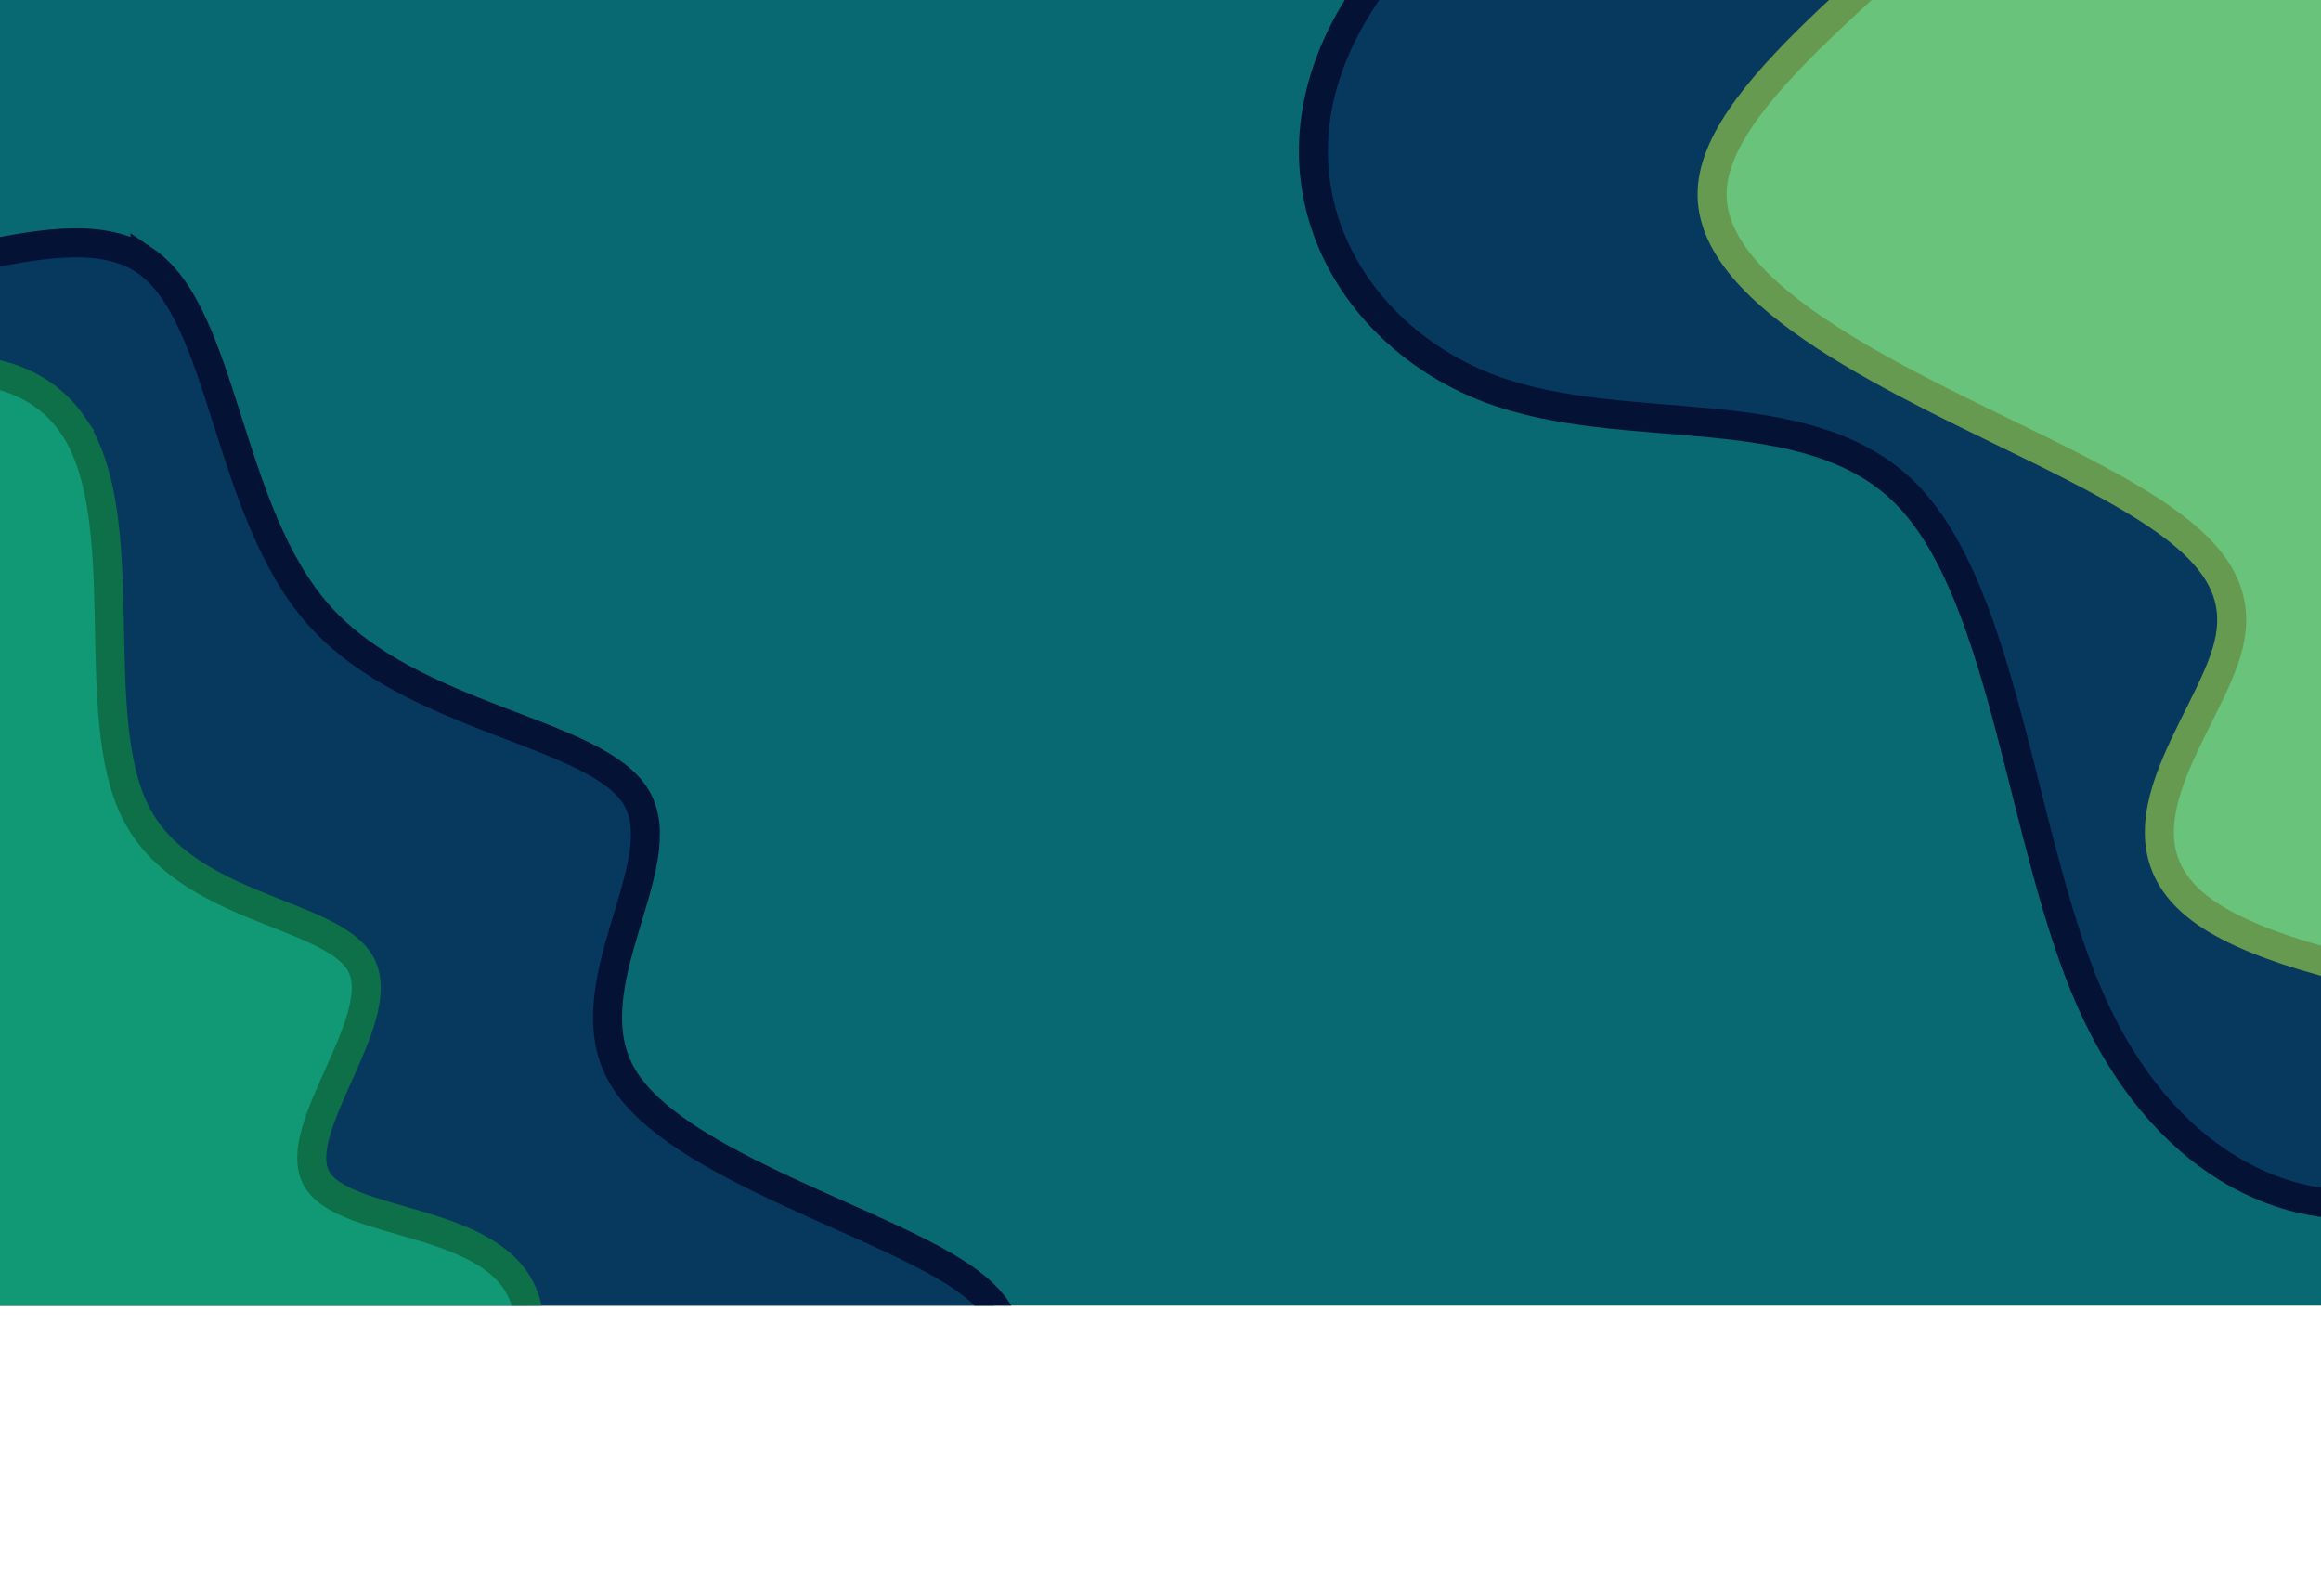 <?xml version="1.0" encoding="UTF-8" standalone="no"?>
<svg
   width="16"
   height="11"
   viewBox="0 0 400 488.889"
   version="1.1"
   id="svg5"
   xml:space="preserve"
   sodipodi:docname="background export.svg"
   inkscape:version="1.2.1 (9c6d41e410, 2022-07-14)"
   xmlns:inkscape="http://www.inkscape.org/namespaces/inkscape"
   xmlns:sodipodi="http://sodipodi.sourceforge.net/DTD/sodipodi-0.dtd"
   xmlns="http://www.w3.org/2000/svg"
   xmlns:svg="http://www.w3.org/2000/svg"><sodipodi:namedview
   id="namedview38643"
   pagecolor="#ffffff"
   bordercolor="#000000"
   borderopacity="0.25"
   inkscape:showpageshadow="2"
   inkscape:pageopacity="0.0"
   inkscape:pagecheckerboard="0"
   inkscape:deskcolor="#d1d1d1"
   showgrid="false"
   inkscape:zoom="43.777778"
   inkscape:cx="8.6002538"
   inkscape:cy="3.3807106"
   inkscape:window-width="1920"
   inkscape:window-height="986"
   inkscape:window-x="-11"
   inkscape:window-y="-11"
   inkscape:window-maximized="1"
   inkscape:current-layer="g13501" /><defs
   id="defs2"><clipPath
     clipPathUnits="userSpaceOnUse"
     id="clipPath14285"><rect
       style="fill:#ffffff;fill-opacity:1;stroke:#669a50;stroke-width:0;stroke-dasharray:none;stroke-opacity:1;paint-order:fill markers stroke"
       id="rect14287"
       width="711.111"
       height="400"
       x="-155.556"
       y="0" /></clipPath></defs>/&gt;<g
   id="g13501"
   clip-path="url(#clipPath14285)"><path
     style="fill:#086972;fill-opacity:1;stroke:#00ffff;stroke-width:0;stroke-dasharray:none;stroke-opacity:1"
     d="M -155.556,200 V 2.7597933e-7 H 200 555.556 V 200 400 H 200 -155.556 Z"
     id="path38477" /><g
     id="g12753"><path
       style="fill:#07395f;fill-opacity:1;stroke:#041235;stroke-width:8.889;stroke-dasharray:none;stroke-opacity:1"
       d="m -111.123,79.832 c 24.439,16.585 24.806,76.864 53.429,108.824 28.624,31.959 85.159,35.286 97.158,55.786 11.999,20.5 -20.605,58.189 -4.128,85.64 16.477,27.452 81.827,44.588 106.004,62.648 24.177,18.06 7.09,36.904 -9.04,58.279 -16.13,21.375 -31.215,45.18 -52.664,70.165 -21.449,24.985 -49.261,51.147 -99.466,52.09 -50.205,0.943 -122.8,-23.334 -170.294,-67.528 -47.495,-44.194 -69.886,-108.304 -79.55,-196.458 -9.664,-88.154 -6.6,-200.346 1.698,-236.228 8.298,-35.882 21.814,4.504 52.848,11.009 31.033,6.506 79.566,-20.811 104.006,-4.226 z"
       id="path17869" /><path
       style="fill:#119975;fill-opacity:1;stroke:#0e7049;stroke-width:8.889;stroke-dasharray:none;stroke-opacity:1;paint-order:fill markers stroke"
       d="m -133.191,130.3 c 19.306,28.379 3.883,88.459 19.234,118.674 15.35,30.216 61.302,30.307 69.259,47.05 7.957,16.744 -22.13,49.992 -13.919,64.975 8.21,14.983 54.621,11.614 63.623,36.395 9.002,24.781 -19.343,77.304 -100.235,95.444 -80.892,18.14 -214.061,1.405 -250.32,-68.321 -36.259,-69.726 24.395,-192.444 81.765,-255.666 57.37,-63.222 111.288,-66.931 130.594,-38.552 z"
       id="path171" /><path
       style="fill:#07395f;fill-opacity:1;stroke:#041235;stroke-width:8.889;stroke-dasharray:none;stroke-opacity:1"
       d="M 421.347,-135.87 C 361.936,-92.333 282.459,-40.441 256.73,8.481 231.001,57.402 259.001,103.289 300.866,119.071 c 41.865,15.781 97.592,1.515 127.841,32.511 30.249,30.996 35.043,107.196 56.402,155.242 21.359,48.046 59.23,67.953 93.99,60.83 34.761,-7.123 66.462,-41.248 86.065,-40.296 19.603,0.953 27.093,36.935 68.332,11.846 41.239,-25.089 116.238,-111.198 128.752,-202.841 12.515,-91.643 -37.484,-188.863 -98.352,-254.155 -60.867,-65.292 -132.625,-98.625 -188.207,-97.712 -55.581,0.913 -94.932,36.097 -154.344,79.634 z"
       id="path20017" /><path
       style="fill:#69c37b;fill-opacity:1;stroke:#669a50;stroke-width:8.889;stroke-dasharray:none;stroke-opacity:1"
       d="m 507.588,-143.333 c -19.01,17.792 -14.86,54.254 -44.472,92.077 -29.612,37.823 -92.99,77.059 -94.107,109.884 -1.117,32.824 59.985,59.202 101.333,79.664 41.348,20.462 62.939,34.995 56.834,59.511 -6.104,24.515 -39.852,59.044 -6.925,81.844 32.927,22.8 132.474,33.863 206.352,27.96 C 800.481,301.703 848.711,278.849 856.622,220.924 864.533,162.999 832.126,69.946 784.456,0.724 736.787,-68.499 673.825,-113.868 621.276,-137.034 c -52.549,-23.166 -94.678,-24.092 -113.688,-6.299 z"
       id="path20021" /></g></g></svg>
<!-- Created with Inkscape (http://www.inkscape.org/) -->

